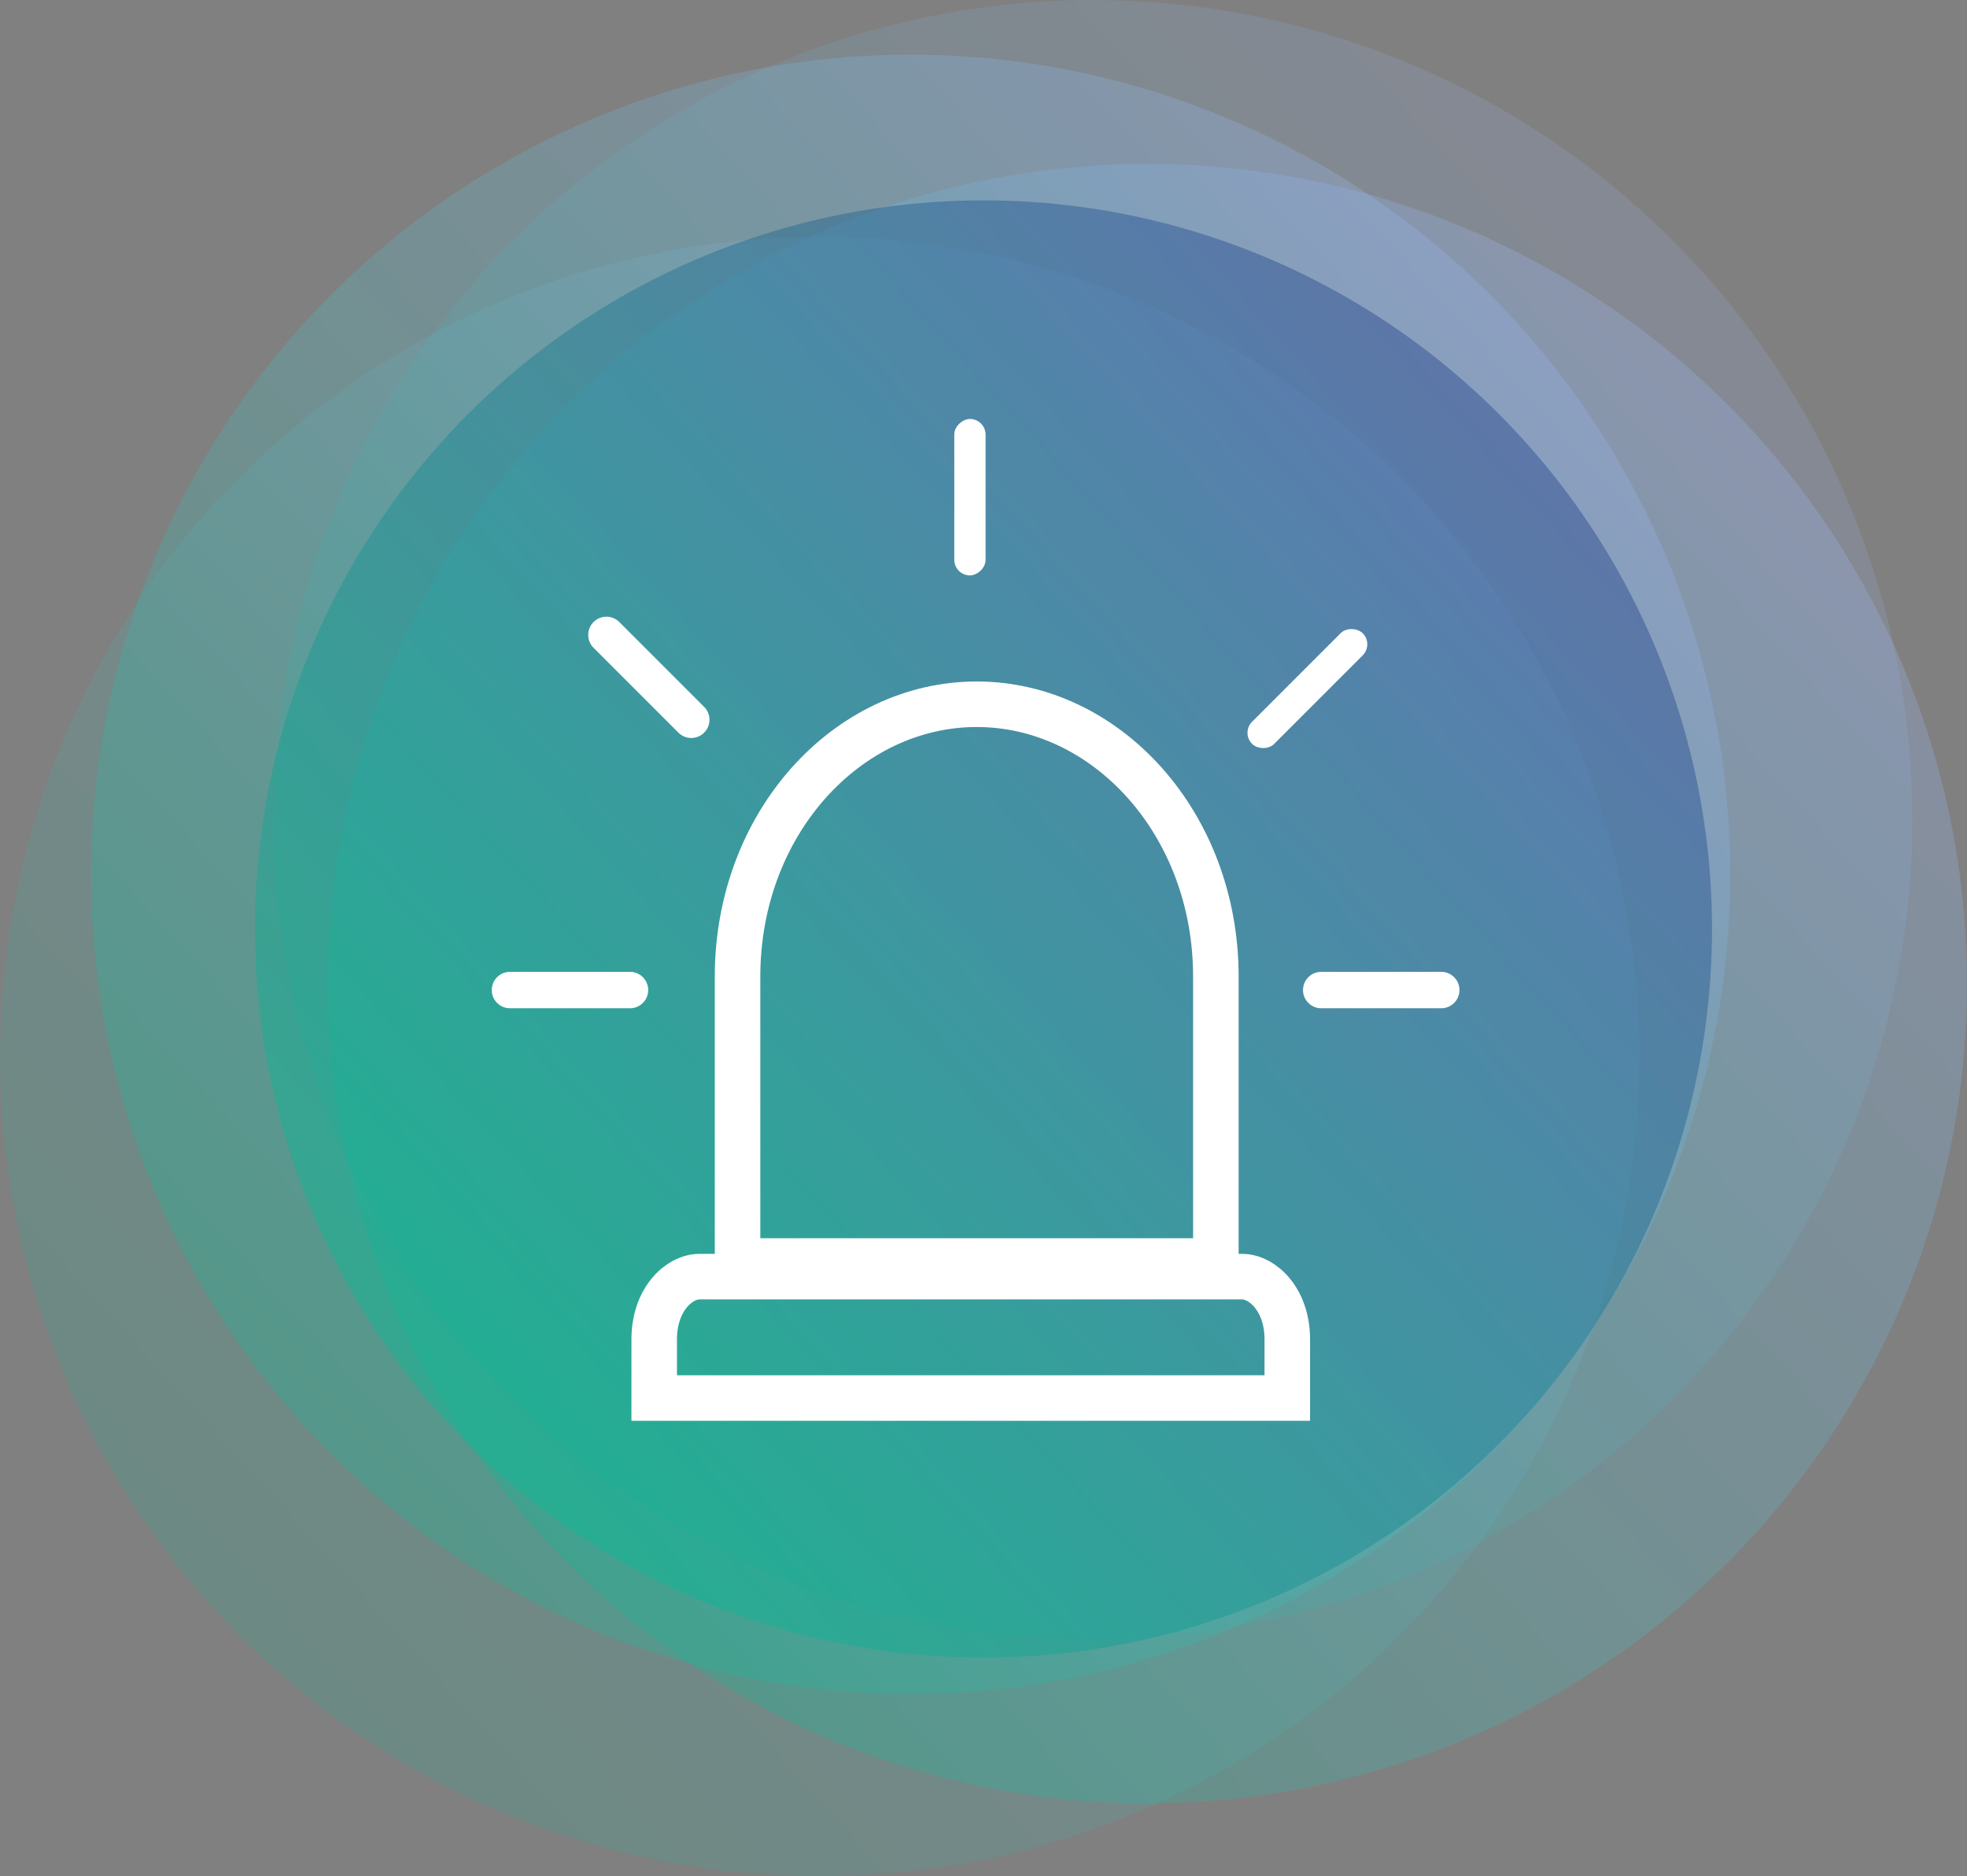 <svg width="108" height="103" viewBox="0 0 108 103" fill="none" xmlns="http://www.w3.org/2000/svg">
<rect x="0" y="0" width="108" height="103" fill="#808080" stroke="none"/>
<g opacity="0.25">
<circle cx="50" cy="48" r="45" fill="url(#paint0_linear_66_580)"/>
</g>
<g opacity="0.15">
<circle cx="45" cy="58" r="45" fill="url(#paint1_linear_66_580)"/>
</g>
<g opacity="0.25">
<circle cx="63" cy="54" r="45" fill="url(#paint2_linear_66_580)"/>
</g>
<g opacity="0.15">
<circle cx="60" cy="45" r="45" fill="url(#paint3_linear_66_580)"/>
</g>
<g opacity="0.4">
<circle cx="54" cy="51" r="40" fill="url(#paint4_linear_66_580)"/>
</g>
<line x1="72.543" y1="54.352" x2="79.133" y2="54.352" stroke="white" stroke-width="2" stroke-linecap="round" stroke-linejoin="round"/>
<line x1="28" y1="54.352" x2="34.59" y2="54.352" stroke="white" stroke-width="2" stroke-linecap="round" stroke-linejoin="round"/>
<line x1="1" y1="-1" x2="7.59" y2="-1" transform="matrix(-0.707 -0.707 -0.707 0.707 37.955 40.928)" stroke="white" stroke-width="2" stroke-linecap="round" stroke-linejoin="round"/>
<rect x="52.396" y="31.59" width="8.59" height="1.718" rx="0.859" transform="rotate(-90 52.396 31.59)" fill="white"/>
<rect x="68.139" y="40.23" width="8.59" height="1.718" rx="0.859" transform="rotate(-45 68.139 40.23)" fill="white"/>
<path d="M66.758 69.228H40.496V53.61C40.496 45.21 46.511 38.662 53.627 38.662C60.744 38.662 66.758 45.21 66.758 53.61V69.228Z" stroke="white" stroke-width="2.5"/>
<path d="M70.68 76.75H35.92V73.522C35.92 71.343 37.282 70.085 38.404 70.085H68.196C69.318 70.085 70.68 71.344 70.68 73.522V76.75Z" stroke="white" stroke-width="2.5"/>
<defs>
<linearGradient id="paint0_linear_66_580" x1="81.5" y1="18.696" x2="16.812" y2="77.196" gradientUnits="userSpaceOnUse">
<stop stop-color="#9EBCFF"/>
<stop offset="1" stop-color="#00BF96"/>
</linearGradient>
<linearGradient id="paint1_linear_66_580" x1="76.5" y1="28.696" x2="11.812" y2="87.196" gradientUnits="userSpaceOnUse">
<stop stop-color="#9EBCFF"/>
<stop offset="1" stop-color="#00BF96"/>
</linearGradient>
<linearGradient id="paint2_linear_66_580" x1="94.5" y1="24.696" x2="29.812" y2="83.196" gradientUnits="userSpaceOnUse">
<stop stop-color="#9EBCFF"/>
<stop offset="1" stop-color="#00BF96"/>
</linearGradient>
<linearGradient id="paint3_linear_66_580" x1="91.5" y1="15.696" x2="26.812" y2="74.196" gradientUnits="userSpaceOnUse">
<stop stop-color="#9EBCFF"/>
<stop offset="1" stop-color="#00BF96"/>
</linearGradient>
<linearGradient id="paint4_linear_66_580" x1="82" y1="24.952" x2="24.5" y2="76.952" gradientUnits="userSpaceOnUse">
<stop stop-color="#1A3D8A"/>
<stop offset="1" stop-color="#00BF96"/>
</linearGradient>
</defs>
</svg>
